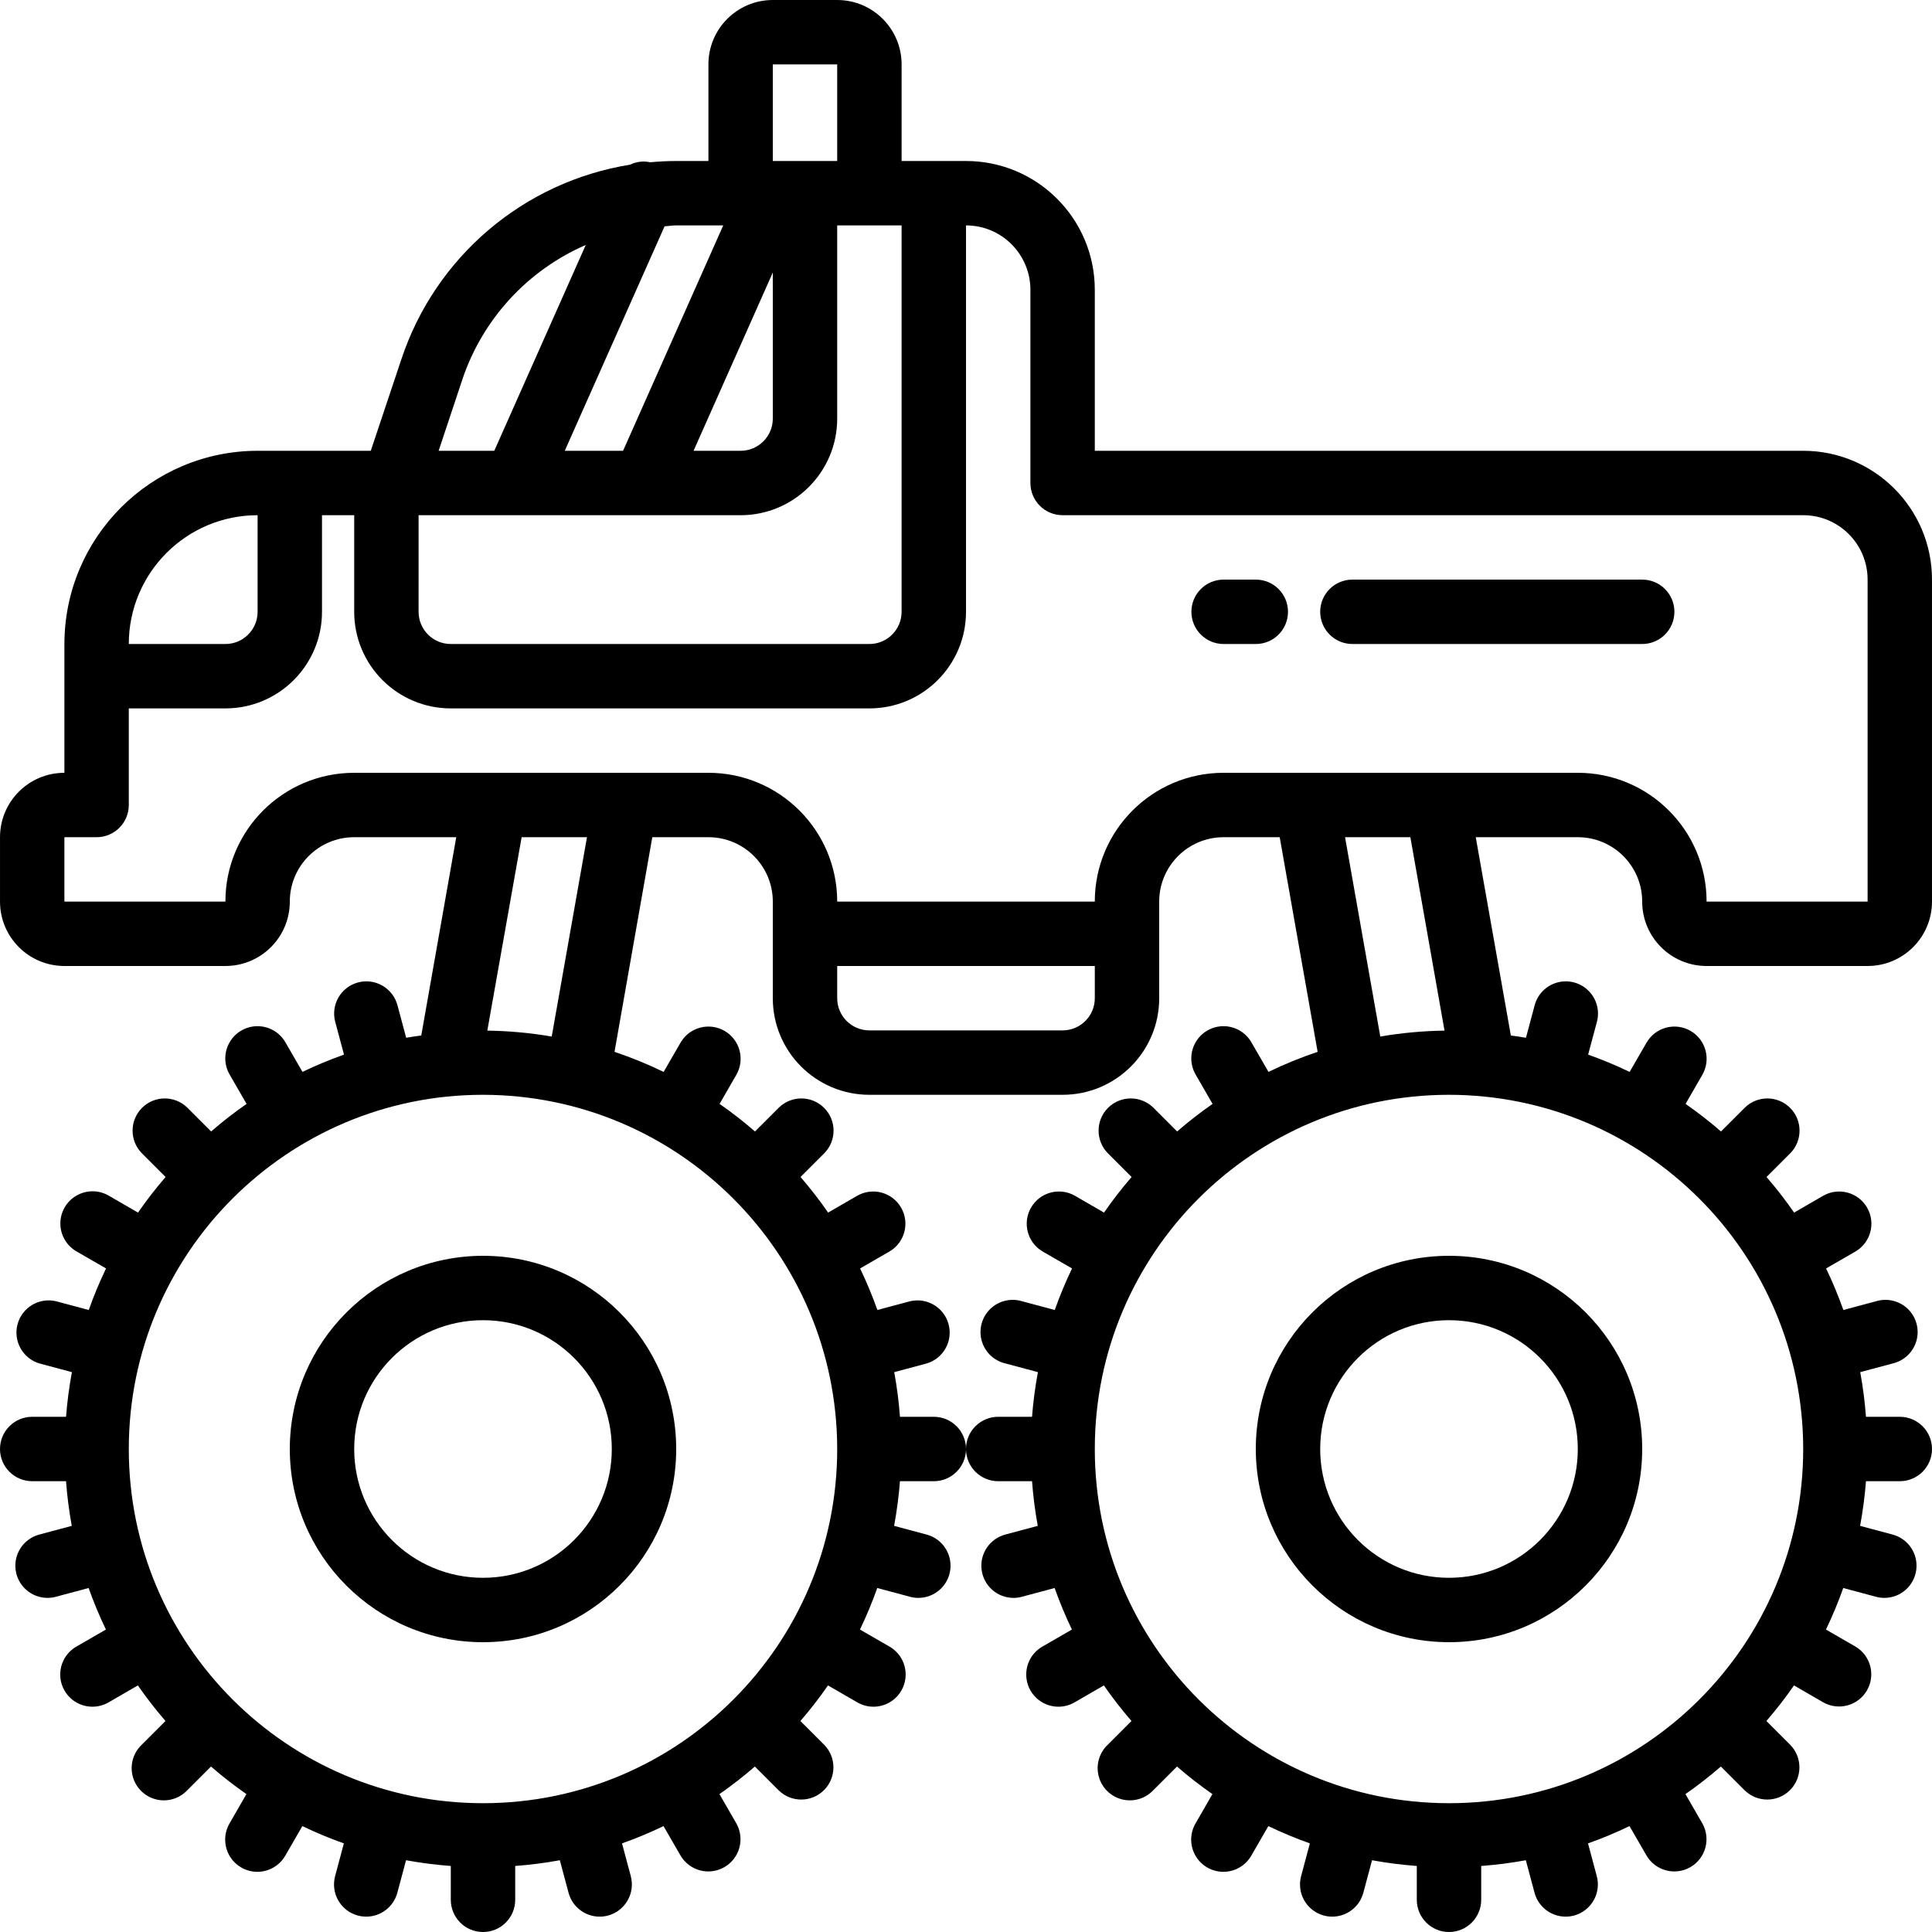 <svg height="512pt" viewBox="0 0 512 512" width="512pt" xmlns="http://www.w3.org/2000/svg"><path d="m477.867 119.465h-187.734v-42.664c0-18.852-15.281-34.133-34.133-34.133h-17.066v-25.602c0-9.426-7.641-17.066-17.066-17.066h-17.066c-9.426 0-17.066 7.641-17.066 17.066v25.602h-8.535c-2.32 0-4.605.125-6.887.332-1.805-.391-3.688-.164-5.348.641-28.223 4.551-51.574 24.414-60.59 51.539l-8.121 24.285h-29.988c-28.266.031-51.172 22.938-51.199 51.203v34.133c-9.426 0-17.066 7.641-17.066 17.066v17.066c0 9.426 7.641 17.066 17.066 17.066h42.668c9.426 0 17.066-7.641 17.066-17.066 0-9.426 7.641-17.066 17.066-17.066h27.043l-9.27 52.547c-1.34.195-2.688.367-4 .605l-2.312-8.625c-1.223-4.555-5.902-7.254-10.453-6.035-4.555 1.223-7.254 5.902-6.035 10.453l2.32 8.672c-3.746 1.328-7.418 2.855-10.996 4.582l-4.508-7.801c-1.512-2.66-4.336-4.309-7.398-4.316-3.062-.004-5.895 1.629-7.418 4.285-1.527 2.656-1.512 5.926.035 8.566l4.465 7.746c-3.258 2.266-6.391 4.703-9.387 7.305l-6.355-6.355c-3.352-3.234-8.672-3.188-11.965.102-3.289 3.293-3.336 8.617-.102 11.965l6.355 6.355c-2.605 3.012-5.047 6.156-7.312 9.43l-7.73-4.473c-2.645-1.547-5.91-1.562-8.566-.035-2.656 1.523-4.289 4.355-4.285 7.418.008 3.062 1.656 5.887 4.316 7.398l7.793 4.496c-1.723 3.586-3.254 7.262-4.582 11.008l-8.68-2.32c-4.488-1.051-9 1.648-10.191 6.102-1.191 4.453 1.367 9.047 5.777 10.379l8.629 2.312c-.727 3.914-1.246 7.863-1.555 11.832h-8.965c-4.715 0-8.535 3.824-8.535 8.535s3.82 8.535 8.535 8.535h8.965c.297 3.969.805 7.918 1.52 11.832l-8.625 2.312c-4.137 1.109-6.812 5.109-6.254 9.355.555 4.246 4.172 7.422 8.453 7.422.75.004 1.492-.098 2.211-.297l8.68-2.32c1.332 3.746 2.859 7.422 4.582 11.008l-7.793 4.496c-2.66 1.512-4.309 4.336-4.312 7.398-.008 3.062 1.625 5.895 4.281 7.418 2.656 1.527 5.926 1.512 8.566-.035l7.73-4.473c2.266 3.273 4.707 6.418 7.312 9.43l-6.355 6.355c-2.219 2.145-3.109 5.316-2.328 8.301.781 2.98 3.113 5.312 6.094 6.094 2.984.781 6.156-.109 8.301-2.328l6.355-6.355c2.996 2.602 6.129 5.039 9.387 7.305l-4.461 7.746c-1.551 2.641-1.562 5.91-.039 8.566 1.523 2.656 4.355 4.289 7.418 4.285 3.062-.008 5.887-1.656 7.398-4.316l4.508-7.801c3.582 1.727 7.254 3.254 11 4.582l-2.324 8.672c-.586 2.184-.277 4.516.852 6.477 1.133 1.957 2.996 3.391 5.184 3.977.723.191 1.469.289 2.219.289 3.859-.004 7.234-2.598 8.234-6.324l2.312-8.625c3.926.715 7.883 1.223 11.859 1.52v8.965c0 4.715 3.824 8.535 8.535 8.535s8.535-3.82 8.535-8.535v-8.965c3.965-.297 7.914-.805 11.824-1.52l2.312 8.625c1 3.727 4.379 6.32 8.234 6.324.75 0 1.496-.098 2.219-.289 2.188-.586 4.051-2.02 5.184-3.977 1.133-1.961 1.438-4.293.852-6.477l-2.32-8.672c3.746-1.328 7.418-2.855 10.996-4.582l4.508 7.801c2.371 4.047 7.566 5.418 11.629 3.074 4.062-2.348 5.469-7.531 3.152-11.609l-4.465-7.746c3.258-2.266 6.391-4.703 9.387-7.305l6.355 6.355c3.352 3.234 8.672 3.188 11.965-.102 3.289-3.293 3.336-8.617.102-11.965l-6.355-6.355c2.605-3.012 5.047-6.156 7.312-9.43l7.73 4.473c2.645 1.547 5.91 1.562 8.566.035 2.656-1.523 4.289-4.355 4.285-7.418-.008-3.062-1.656-5.887-4.316-7.398l-7.793-4.496c1.723-3.586 3.254-7.262 4.582-11.008l8.68 2.32c.719.199 1.465.301 2.211.297 4.281 0 7.898-3.176 8.457-7.422.555-4.246-2.121-8.246-6.254-9.355l-8.629-2.312c.727-3.914 1.246-7.863 1.555-11.832h8.965c4.715 0 8.535-3.824 8.535-8.535s-3.82-8.535-8.535-8.535h-8.965c-.297-3.969-.805-7.918-1.52-11.832l8.625-2.312c4.414-1.332 6.973-5.926 5.777-10.379-1.191-4.453-5.703-7.152-10.188-6.102l-8.68 2.32c-1.332-3.746-2.859-7.422-4.582-11.008l7.793-4.496c4.043-2.371 5.418-7.566 3.074-11.629-2.348-4.062-7.531-5.469-11.609-3.152l-7.73 4.473c-2.266-3.273-4.707-6.418-7.312-9.43l6.355-6.355c3.234-3.348 3.188-8.672-.102-11.965-3.293-3.289-8.617-3.336-11.965-.102l-6.355 6.355c-2.996-2.602-6.129-5.039-9.387-7.305l4.461-7.746c2.32-4.078.91-9.262-3.148-11.609-4.062-2.344-9.258-.973-11.629 3.074l-4.508 7.801c-4.223-2.051-8.57-3.824-13.02-5.316l10.016-56.883h14.867c9.426 0 17.066 7.641 17.066 17.066v25.602c0 14.137 11.461 25.598 25.598 25.598h51.203c14.137 0 25.598-11.461 25.598-25.598v-25.602c0-9.426 7.641-17.066 17.066-17.066h14.867l10.051 56.883c-4.449 1.492-8.801 3.266-13.02 5.316l-4.508-7.801c-1.512-2.66-4.336-4.309-7.398-4.316-3.062-.004-5.895 1.629-7.418 4.285-1.527 2.656-1.512 5.926.035 8.566l4.465 7.746c-3.258 2.266-6.391 4.703-9.387 7.305l-6.355-6.355c-3.352-3.234-8.672-3.188-11.965.102-3.289 3.293-3.336 8.617-.102 11.965l6.355 6.355c-2.605 3.012-5.047 6.156-7.312 9.43l-7.73-4.473c-4.078-2.316-9.262-.91-11.609 3.152-2.344 4.062-.973 9.258 3.074 11.629l7.793 4.496c-1.723 3.586-3.254 7.262-4.582 11.008l-8.68-2.32c-2.98-.898-6.215-.105-8.438 2.074-2.223 2.18-3.082 5.395-2.246 8.391.836 3 3.242 5.305 6.27 6.016l8.629 2.312c-.727 3.914-1.246 7.863-1.555 11.832h-8.965c-4.715 0-8.535 3.824-8.535 8.535s3.82 8.535 8.535 8.535h8.965c.297 3.969.805 7.918 1.52 11.832l-8.625 2.312c-4.137 1.109-6.812 5.109-6.254 9.355.555 4.246 4.172 7.422 8.453 7.422.75.004 1.492-.098 2.211-.297l8.68-2.32c1.332 3.746 2.859 7.422 4.582 11.008l-7.793 4.496c-2.66 1.512-4.309 4.336-4.312 7.398-.008 3.062 1.625 5.895 4.281 7.418 2.656 1.527 5.926 1.512 8.566-.035l7.73-4.473c2.266 3.273 4.707 6.418 7.312 9.43l-6.355 6.355c-2.219 2.145-3.109 5.316-2.328 8.301.781 2.98 3.113 5.312 6.094 6.094 2.984.781 6.156-.109 8.301-2.328l6.355-6.355c2.996 2.602 6.129 5.039 9.387 7.305l-4.461 7.746c-1.551 2.641-1.562 5.91-.039 8.566 1.523 2.656 4.355 4.289 7.418 4.285 3.062-.008 5.887-1.656 7.398-4.316l4.508-7.801c3.582 1.727 7.254 3.254 11 4.582l-2.324 8.672c-.586 2.184-.277 4.516.852 6.477 1.133 1.957 2.996 3.391 5.184 3.977.723.191 1.469.289 2.219.289 3.859-.004 7.234-2.598 8.234-6.324l2.312-8.625c3.926.715 7.883 1.223 11.859 1.52v8.965c0 4.715 3.824 8.535 8.535 8.535s8.535-3.82 8.535-8.535v-8.965c3.965-.297 7.914-.805 11.824-1.52l2.312 8.625c1 3.727 4.379 6.32 8.234 6.324.75 0 1.496-.098 2.219-.289 2.188-.586 4.051-2.02 5.184-3.977 1.133-1.961 1.438-4.293.852-6.477l-2.32-8.672c3.746-1.328 7.418-2.855 10.996-4.582l4.508 7.801c2.371 4.047 7.566 5.418 11.629 3.074 4.062-2.348 5.469-7.531 3.152-11.609l-4.465-7.746c3.258-2.266 6.391-4.703 9.387-7.305l6.355 6.355c3.352 3.234 8.672 3.188 11.965-.102 3.289-3.293 3.336-8.617.102-11.965l-6.355-6.355c2.605-3.012 5.047-6.156 7.312-9.43l7.73 4.473c4.078 2.316 9.262.91 11.609-3.152 2.344-4.062.973-9.258-3.074-11.629l-7.793-4.496c1.723-3.586 3.254-7.262 4.582-11.008l8.68 2.32c.719.199 1.465.301 2.211.297 4.281 0 7.898-3.176 8.457-7.422.555-4.246-2.121-8.246-6.254-9.355l-8.629-2.312c.727-3.914 1.246-7.863 1.555-11.832h8.965c4.715 0 8.535-3.824 8.535-8.535s-3.82-8.535-8.535-8.535h-8.965c-.297-3.969-.805-7.918-1.52-11.832l8.625-2.312c3.031-.711 5.434-3.016 6.273-6.016.836-2.996-.023-6.211-2.246-8.391-2.227-2.18-5.457-2.973-8.438-2.074l-8.68 2.32c-1.332-3.746-2.859-7.422-4.582-11.008l7.793-4.496c4.043-2.371 5.418-7.566 3.074-11.629-2.348-4.062-7.531-5.469-11.609-3.152l-7.73 4.473c-2.266-3.273-4.707-6.418-7.312-9.43l6.355-6.355c3.234-3.348 3.188-8.672-.102-11.965-3.293-3.289-8.617-3.336-11.965-.102l-6.355 6.355c-2.996-2.602-6.129-5.039-9.387-7.305l4.461-7.746c2.32-4.078.91-9.262-3.148-11.609-4.062-2.344-9.258-.973-11.629 3.074l-4.508 7.801c-3.582-1.727-7.254-3.254-11-4.582l2.324-8.672c.789-2.945-.055-6.086-2.211-8.242-2.152-2.156-5.297-3-8.242-2.211-2.945.789-5.246 3.09-6.035 6.035l-2.312 8.625c-1.312-.238-2.664-.41-4.004-.605l-9.301-52.547h27.043c9.426 0 17.066 7.641 17.066 17.066 0 9.426 7.641 17.066 17.066 17.066h42.668c9.426 0 17.066-7.641 17.066-17.066v-85.332c0-18.852-15.281-34.137-34.133-34.137zm-366.934 17.07h85.332c14.141 0 25.602-11.465 25.602-25.602v-51.199h17.066v102.398c0 4.715-3.82 8.535-8.535 8.535h-110.934c-4.711 0-8.531-3.82-8.531-8.535zm68.266-76.801h12.469l-26.547 59.73h-15.453l26.453-59.484c1.023-.059 2.031-.246 3.078-.246zm25.602 12.484v38.715c0 4.711-3.82 8.531-8.535 8.531h-12.465zm0-55.152h17.066v25.602h-17.066zm-49.57 47.855-24.242 54.543h-14.746l6.281-18.883c5.359-15.984 17.246-28.941 32.707-35.66zm-86.965 71.613v25.598c0 4.715-3.82 8.535-8.531 8.535h-25.602c0-18.852 15.281-34.133 34.133-34.133zm153.602 247.465c0 51.84-42.027 93.867-93.867 93.867s-93.867-42.027-93.867-93.867 42.027-93.867 93.867-93.867c51.816.062 93.805 42.051 93.867 93.867zm-75.656-109.305c-5.641-.965-11.348-1.492-17.066-1.57l9.094-51.258h17.316zm143.922-10.16c0 4.711-3.82 8.531-8.531 8.531h-51.203c-4.711 0-8.531-3.82-8.531-8.531v-8.535h68.266zm187.734 119.465c0 51.84-42.027 93.867-93.867 93.867s-93.867-42.027-93.867-93.867 42.027-93.867 93.867-93.867c51.816.062 93.805 42.051 93.867 93.867zm-95.055-110.875c-5.707.082-11.398.605-17.023 1.57l-9.336-52.828h17.309zm112.121-34.191h-42.668c0-18.852-15.281-34.133-34.133-34.133h-93.867c-18.852 0-34.133 15.281-34.133 34.133h-68.266c0-18.852-15.281-34.133-34.133-34.133h-93.867c-18.852 0-34.133 15.281-34.133 34.133h-42.668v-17.066h8.535c4.711 0 8.531-3.82 8.531-8.535v-25.598h25.602c14.137 0 25.598-11.461 25.598-25.602v-25.598h8.535v25.598c0 14.141 11.461 25.602 25.598 25.602h110.934c14.141 0 25.602-11.461 25.602-25.602v-102.398c9.426 0 17.066 7.641 17.066 17.066v51.199c0 4.711 3.82 8.535 8.535 8.535h196.266c9.426 0 17.066 7.641 17.066 17.066zm0 0"/><path d="m76.801 384c0 28.277 22.922 51.199 51.199 51.199s51.199-22.922 51.199-51.199-22.922-51.199-51.199-51.199c-28.266.027-51.172 22.934-51.199 51.199zm85.332 0c0 18.852-15.281 34.133-34.133 34.133s-34.133-15.281-34.133-34.133 15.281-34.133 34.133-34.133 34.133 15.281 34.133 34.133zm0 0"/><path d="m384 435.199c28.277 0 51.199-22.922 51.199-51.199s-22.922-51.199-51.199-51.199-51.199 22.922-51.199 51.199c.027 28.266 22.934 51.172 51.199 51.199zm0-85.332c18.852 0 34.133 15.281 34.133 34.133s-15.281 34.133-34.133 34.133-34.133-15.281-34.133-34.133 15.281-34.133 34.133-34.133zm0 0"/><path d="m332.801 153.602h-8.535c-4.711 0-8.531 3.82-8.531 8.531 0 4.715 3.82 8.535 8.531 8.535h8.535c4.711 0 8.531-3.82 8.531-8.535 0-4.711-3.82-8.531-8.531-8.531zm0 0"/><path d="m435.199 153.602h-76.801c-4.711 0-8.531 3.82-8.531 8.531 0 4.715 3.82 8.535 8.531 8.535h76.801c4.715 0 8.535-3.82 8.535-8.535 0-4.711-3.82-8.531-8.535-8.531zm0 0"/></svg>